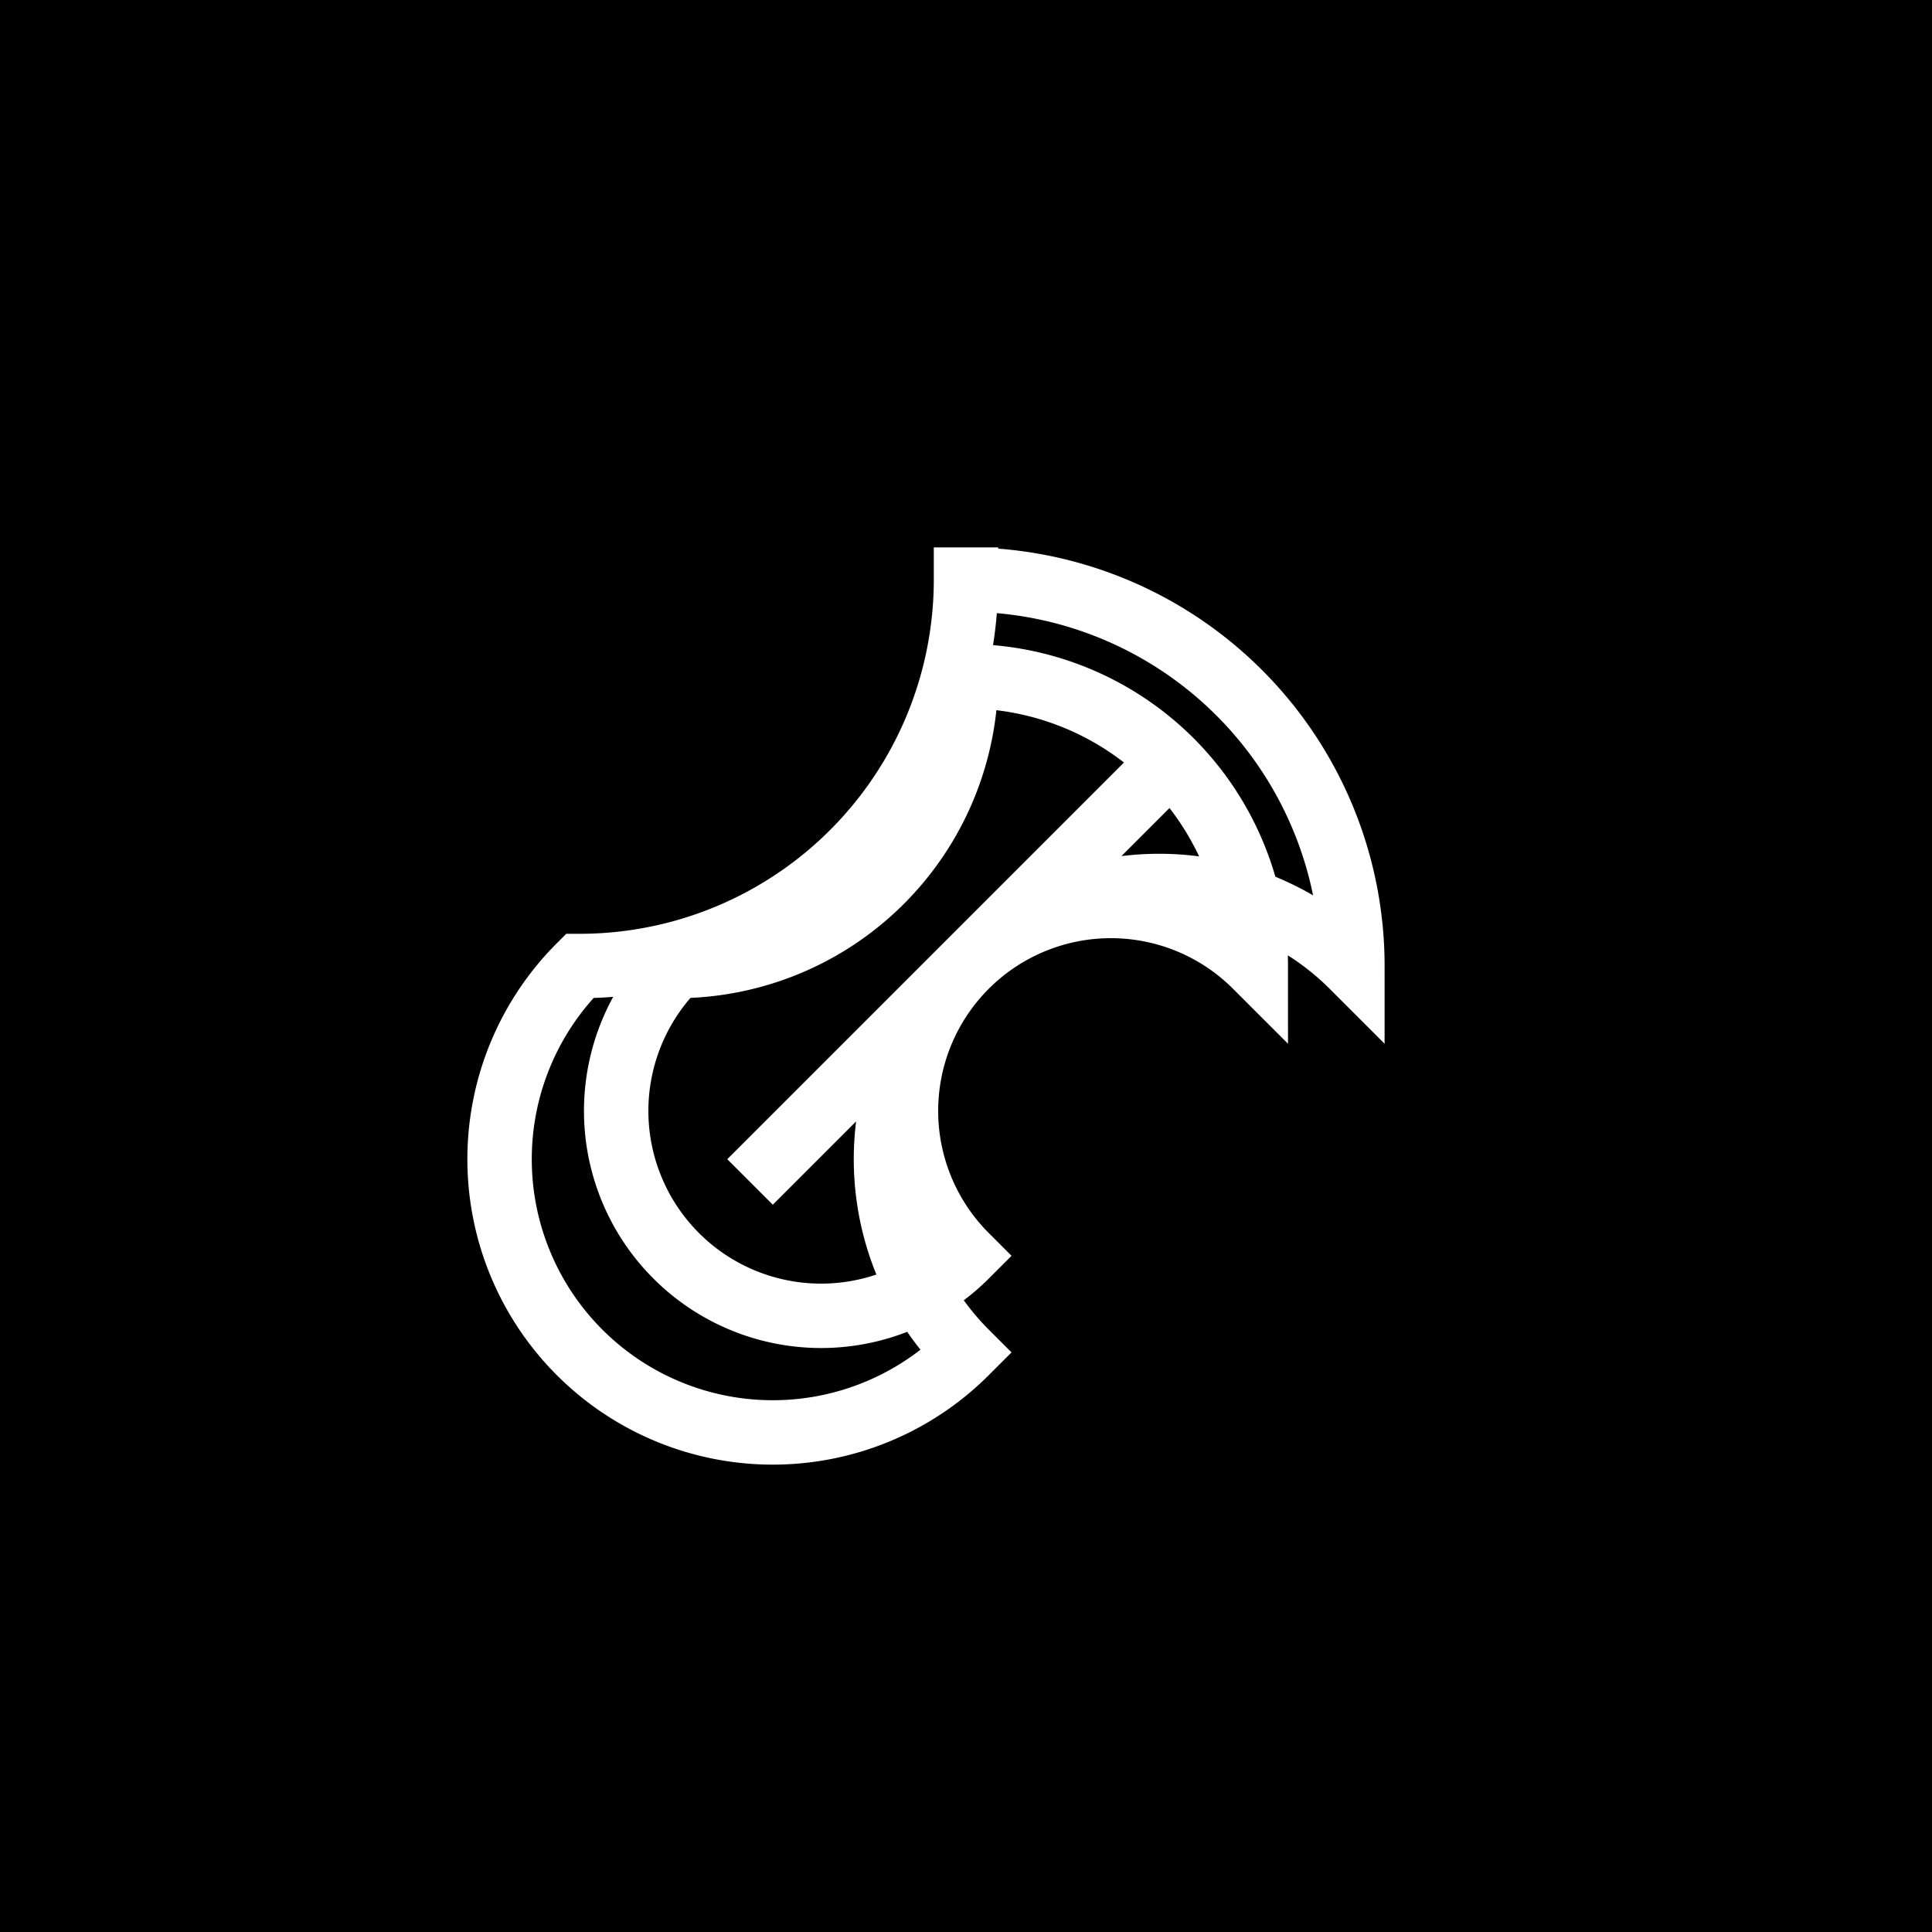 <svg class="vector" width="300px" height="300px" xmlns="http://www.w3.org/2000/svg" baseProfile="full" version="1.1" style="width: 300px; height: 300px; stroke: white; stroke-width: 10; fill: none; stroke-linecap: square; background:black"><rect width="300" height="300" style="fill:rgb(0,0,0);stroke:none" />
  <path d="M150.0,90.0 A60,60 0 0,1 210.0,150.0 A-60,60 0 0,1 150.0,210.0 A-60,-60 0 0,1 90.0,150.0 A60,-60 0 0,1 150.0,90.0 M120.0,180.0 L120.0,180.0 L180.0,120.0 M150.0,105.0 A45,45 0 0,1 195.0,150.0 A-45,45 0 0,1 150.0,195.0 A-45,-45 0 0,1 105.0,150.0 A45,-45 0 0,1 150.0,105.0 Z    "></path>
</svg>